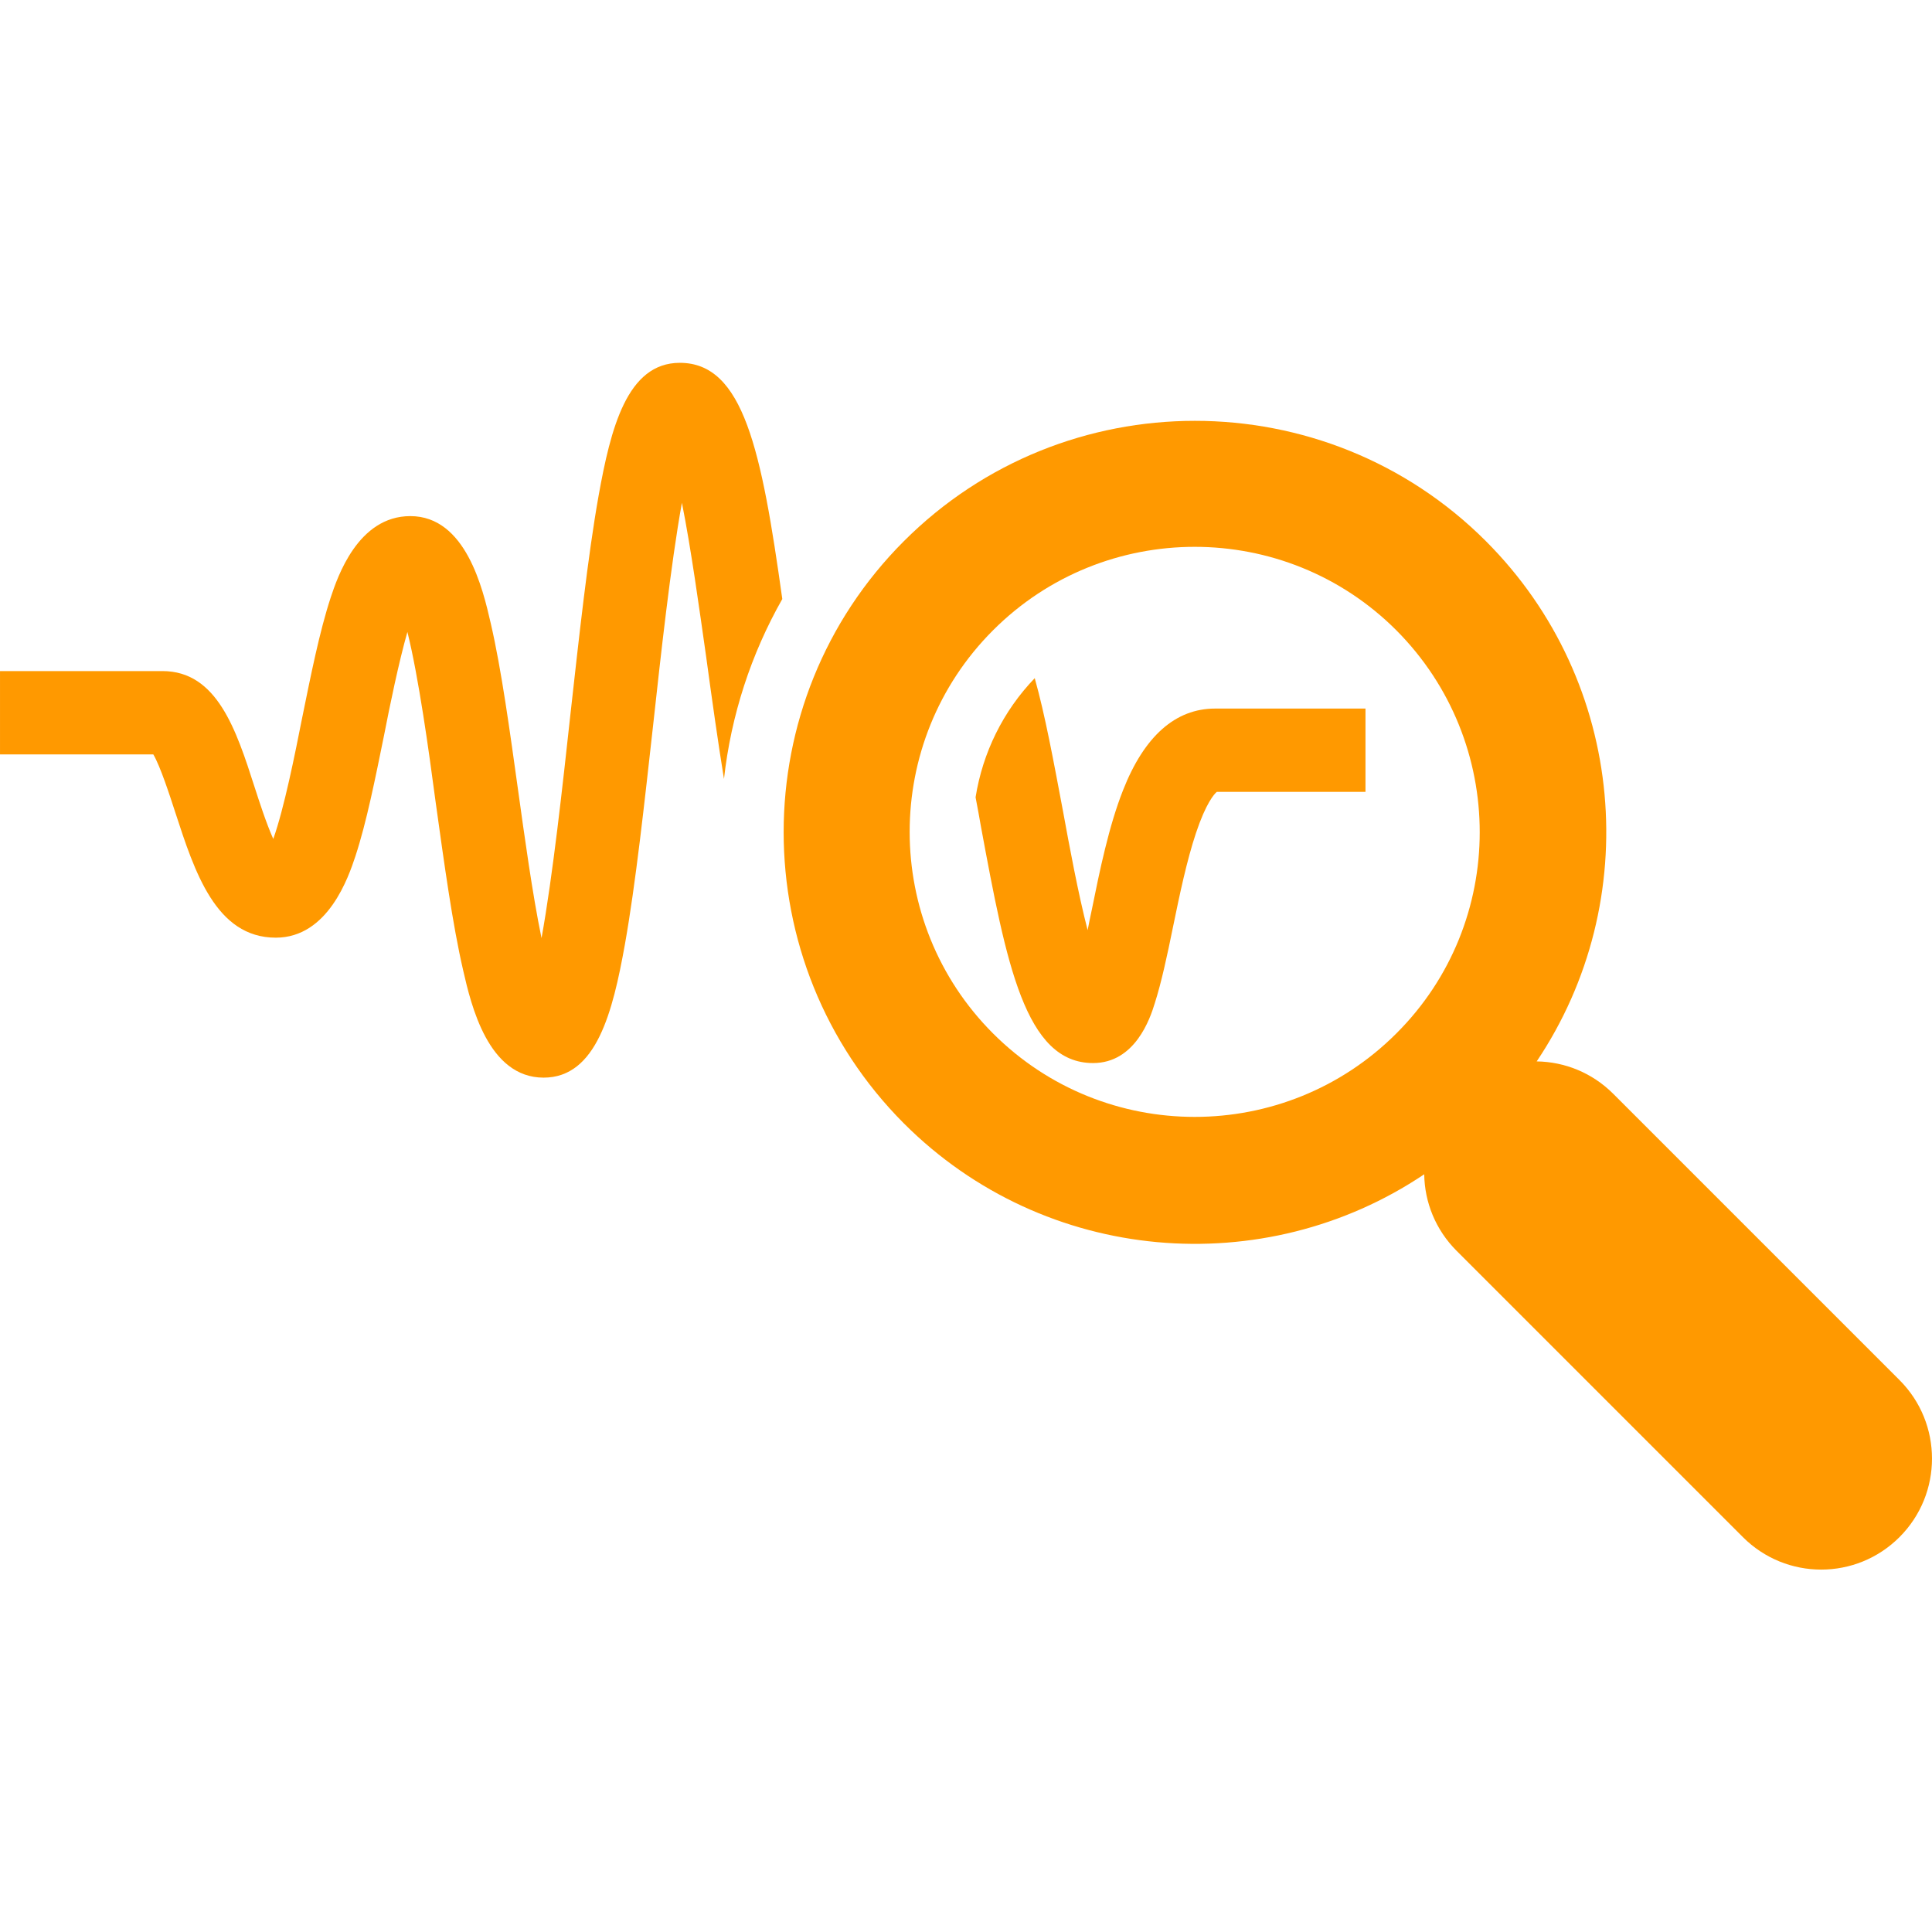 <?xml version="1.0" encoding="utf-8"?>
<!-- Generator: Adobe Illustrator 19.1.0, SVG Export Plug-In . SVG Version: 6.00 Build 0)  -->
<svg version="1.1" id="Capa_1" xmlns="http://www.w3.org/2000/svg" xmlns:xlink="http://www.w3.org/1999/xlink" x="0px" y="0px"
	 viewBox="-65 189.1 463.8 463.8" style="enable-background:new -65 189.1 463.8 463.8;" xml:space="preserve">
<style type="text/css">
	.st0{fill:#FF9900;}
</style>
<g>
	<path class="st0" d="M98.2,276.2c-12.7,0-16.6,15.8-19.5,31.9c-2.6,14.6-4.7,34-6.8,52.8c-1.8,16.5-4.2,38.5-6.9,53.4
		c-2.2-10.6-4.1-24.6-5.6-35.3c-2-14.3-4-29.1-6.6-40.3c-1.9-8.3-6-25.7-19.3-25.7c-12.6,0-17.5,14.7-19.1,19.5
		c-2.7,8.2-4.8,18.8-6.9,29.1c-1.7,8.6-4.3,21.6-6.9,28.9c-1.7-3.8-3.4-9.1-4.5-12.5c-4.4-13.7-9-27.8-22.1-27.8h-39v20h36.8
		c1.7,2.9,3.9,9.7,5.3,14c4.6,14.1,9.7,30,24.1,30c12.6,0,17.5-14.7,19.1-19.5c2.7-8.2,4.8-18.8,6.9-29.1c1.4-7.2,3.5-17.4,5.6-24.8
		c2.7,10.9,5.1,28.2,6.8,41c2,14.3,4,29.1,6.6,40.3c1.9,8.3,6,25.7,19.3,25.7c12.7,0,16.6-15.8,19.5-31.9c2.6-14.6,4.7-34,6.8-52.8
		c1.8-16.4,4.2-38.4,6.9-53.3c2.2,11,4.2,25.6,5.8,36.8c1.5,11,2.9,20.9,4.3,29.5c1.7-15.3,6.5-30,14-43.2
		C117.8,297.2,113.5,276.2,98.2,276.2z"/>
	<path class="st0" d="M204.6,378.8c-3.4,8.6-5.6,19.3-7.5,28.7c-0.3,1.5-0.7,3.2-1,4.9c-2.3-8.9-4.4-20.3-5.9-28.5
		c-2.3-12.2-4.3-23.1-6.8-32c-7.6,7.9-12.5,17.9-14.2,28.6c0.5,2.5,0.9,4.9,1.3,7.1c6.1,32.9,10.6,56.7,26.9,56.7
		c10.1,0,13.7-10.7,14.8-14.3c1.6-5,3-11.5,4.4-18.4c1.6-7.8,3.3-15.9,5.5-22.5c2.4-7.2,4.4-9.4,5-9.9h35.7v-20h-36.1
		C217.2,359.2,209.7,365.8,204.6,378.8z"/>
	<path class="st0" d="M391,520.4l-68.7-68.7c-5.1-5.1-11.7-7.7-18.4-7.8c25.8-38.4,21.7-91-12.2-124.9
		c-38.5-38.5-101.2-38.5-139.7,0c-38.5,38.5-38.5,101.2,0,139.8c33.9,33.9,86.5,38,124.9,12.2c0.1,6.7,2.7,13.3,7.8,18.4l68.7,68.7
		c10.4,10.4,27.2,10.4,37.6,0S401.4,530.8,391,520.4z M270.2,437.2c-26.7,26.7-70.1,26.7-96.8,0c-26.7-26.7-26.7-70.1,0-96.8
		s70.1-26.7,96.8,0C296.9,367.2,296.9,410.6,270.2,437.2z"/>
</g>
</svg>
